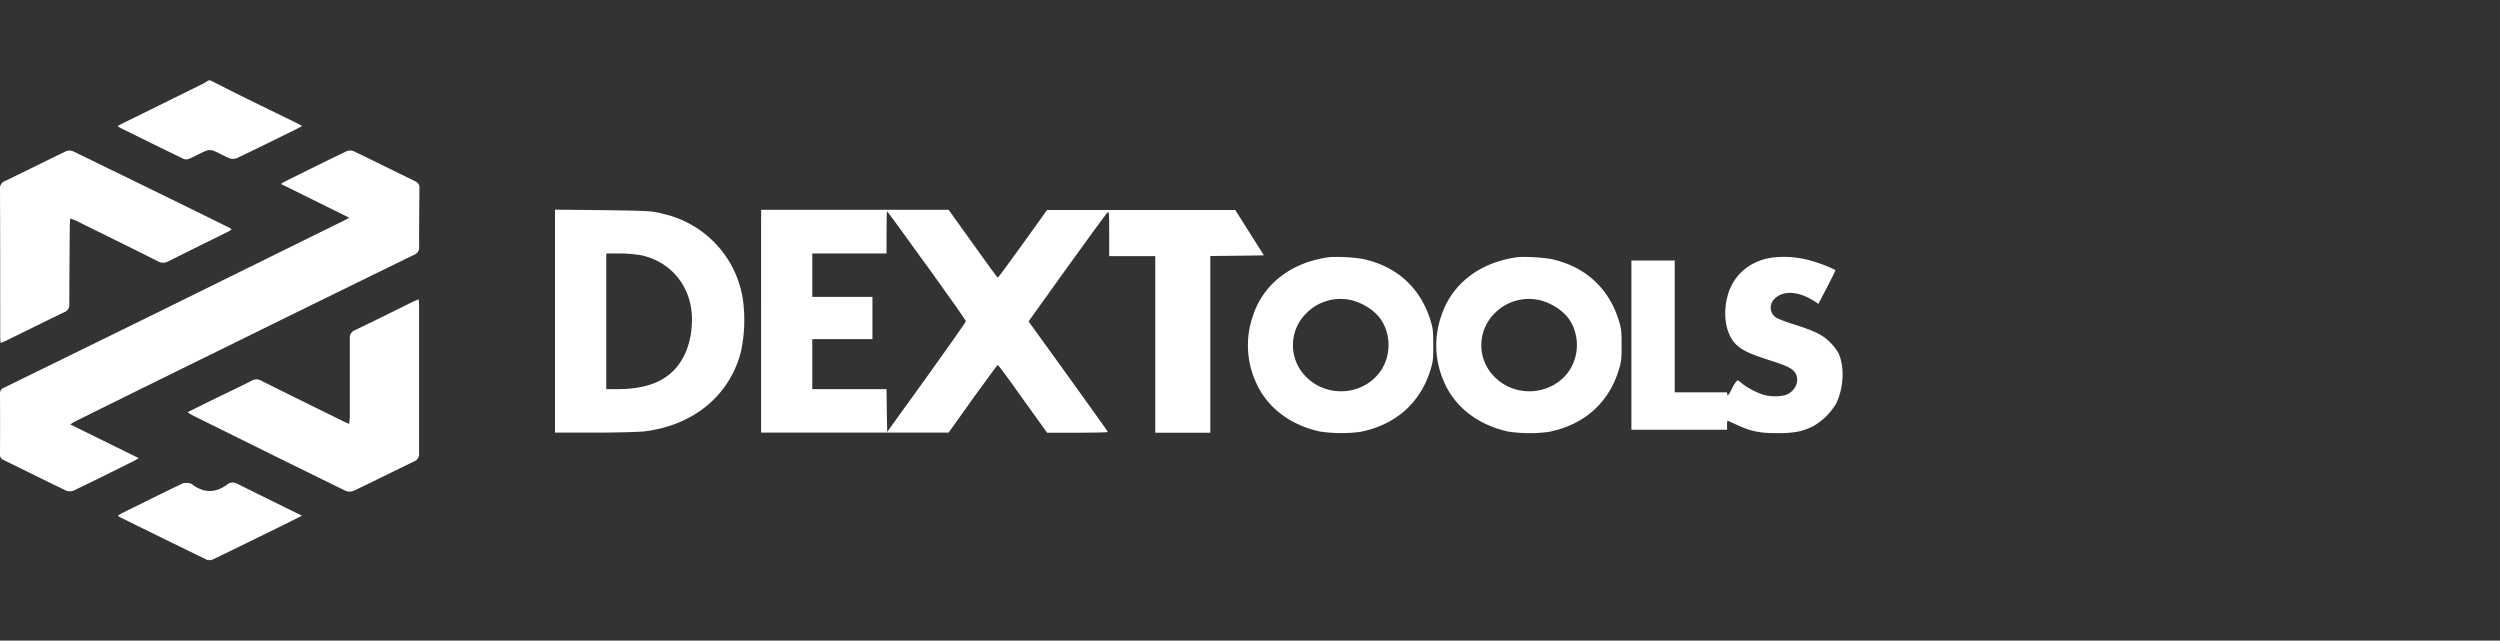 <svg xmlns="http://www.w3.org/2000/svg" viewBox="0 0 800 205"><rect x="0" y="0" width="800" height="205" fill="#333333" stroke="none"/><defs><style>.cls-1{fill:#fff;}.cls-2{fill:none;}</style></defs><g id="Layer_2" data-name="Layer 2"><g id="Layer_1-2" data-name="Layer 1"><path class="cls-1" d="M67.34,25.73c3.42,1.73,6.84,3.47,10.28,5.17,5.8,2.86,11.61,5.68,17.41,8.52.47.23.92.5,1.66.89-.65.36-1.07.62-1.51.84-6.47,3.18-12.93,6.38-19.43,9.48a3.31,3.31,0,0,1-2.36,0c-1.73-.69-3.33-1.7-5.06-2.39a3.48,3.48,0,0,0-2.38,0C64.12,49,62.4,50,60.6,50.79a2.45,2.45,0,0,1-1.78.09C51.94,47.56,45.1,44.17,38.25,40.8a5.72,5.72,0,0,1-.57-.49c.72-.38,1.34-.74,2-1.05Q52.43,33,65.22,26.66a17.31,17.31,0,0,0,1.47-.93Z"/><path class="cls-1" d="M22.49,135.82l21.9,10.78c-.77.46-1.23.77-1.72,1-6.32,3.13-12.63,6.28-19,9.34a3.24,3.24,0,0,1-2.5.06c-6.7-3.21-13.34-6.53-20-9.79A1.77,1.77,0,0,1,0,145.38q.06-9.7,0-19.4a1.9,1.9,0,0,1,1.29-1.93Q26.17,111.89,51,99.69,76.5,87.14,102,74.55l7.92-3.89c.5-.24,1-.53,1.82-1L89.89,58.86c.63-.38,1-.64,1.42-.85,6.51-3.22,13-6.46,19.56-9.6a3.07,3.07,0,0,1,2.36,0c6.6,3.16,13.15,6.44,19.73,9.64a2.1,2.1,0,0,1,1.26,2.17c-.06,6.25-.12,12.5-.1,18.75a2.39,2.39,0,0,1-1.49,2.5q-32.76,16-65.47,32.12Q45.44,124.24,23.75,135C23.44,135.14,23.16,135.38,22.49,135.82Z"/><path class="cls-1" d="M22.47,69.9c-.06.91-.13,1.57-.14,2.24-.06,8.39-.14,16.77-.15,25.16a2.46,2.46,0,0,1-1.59,2.59c-6.26,3-12.48,6.1-18.71,9.16-.47.22-.95.41-1.68.72-.06-.76-.13-1.32-.13-1.87,0-15.81,0-31.62-.07-47.43a2.4,2.4,0,0,1,1.6-2.54C8.1,54.8,14.54,51.57,21,48.45a3.11,3.11,0,0,1,2.36-.05Q48.26,60.49,73.05,72.7c.33.16.64.37,1.08.64a4.39,4.39,0,0,1-.76.61c-6.51,3.22-13,6.41-19.53,9.68a3.24,3.24,0,0,1-3.27,0C41.88,79.25,33.15,75,24.43,70.66,23.88,70.39,23.28,70.21,22.47,69.9Z"/><path class="cls-1" d="M60,131.91c4.3-2.13,8.26-4.1,12.23-6,2.78-1.37,5.59-2.68,8.34-4.1a2.92,2.92,0,0,1,3,0c8.65,4.33,17.33,8.59,26,12.86.61.31,1.25.57,2.15,1,.09-.91.22-1.61.22-2.31,0-8.33,0-16.67,0-25a2.55,2.55,0,0,1,1.66-2.71c6.25-3,12.47-6.11,18.7-9.17.46-.23.95-.41,1.67-.71.06.76.13,1.31.13,1.87,0,15.81,0,31.62,0,47.43a2.47,2.47,0,0,1-1.59,2.59c-6.45,3.1-12.85,6.32-19.31,9.39a3.48,3.48,0,0,1-2.65,0q-24.6-12.06-49.14-24.25C61,132.54,60.66,132.31,60,131.91Z"/><path class="cls-1" d="M96.59,165.05c-2.38,1.19-4.42,2.23-6.47,3.23-7.3,3.58-14.58,7.17-21.9,10.7a2.7,2.7,0,0,1-2,.15c-9.24-4.47-18.44-9-27.65-13.54-.23-.11-.44-.28-.9-.57.58-.35,1-.62,1.43-.84,6.47-3.2,12.93-6.41,19.43-9.53a5,5,0,0,1,2.22,0,1.45,1.45,0,0,1,.72.34c3.78,2.85,7.55,2.82,11.32,0,1.18-.89,2.28-.64,3.54,0,6.16,3.11,12.36,6.12,18.54,9.17C95.3,164.31,95.75,164.58,96.59,165.05Z"/><path class="cls-1" d="M425.66,82.26c-12.35,1.55-21.44,8.54-24.79,19a28.56,28.56,0,0,0,.87,20.72c3.42,8.13,10.77,13.9,20.54,16.09a46.51,46.51,0,0,0,13,.13c11.31-2.23,19.24-9.25,22.5-19.92.77-2.55.87-3.32.87-7.84s-.1-5.28-.87-7.83C454.58,92.09,446.94,85.16,436,82.84A54.1,54.1,0,0,0,425.66,82.26Zm6.93,13.83c4.1,1.06,7.93,3.74,9.74,6.83a15,15,0,0,1-.2,15.31c-5.12,8.06-16.82,9.39-23.85,2.68a14.32,14.32,0,0,1-.49-20.44A15.4,15.4,0,0,1,432.59,96.09Z"/><path class="cls-1" d="M485.94,82.26c-12.35,1.55-21.43,8.54-24.79,19A28.61,28.61,0,0,0,462,122c3.42,8.13,10.77,13.9,20.54,16.09a46.51,46.51,0,0,0,13,.13c11.32-2.23,19.25-9.25,22.5-19.92.78-2.55.87-3.32.87-7.84s-.09-5.28-.87-7.83c-3.22-10.51-10.86-17.44-21.79-19.76A54.1,54.1,0,0,0,485.94,82.26Zm6.93,13.83c4.1,1.06,7.93,3.74,9.74,6.83a15,15,0,0,1-.2,15.31c-5.12,8.06-16.82,9.39-23.85,2.68a14.31,14.31,0,0,1-.48-20.44A15.37,15.37,0,0,1,492.87,96.09Z"/><path class="cls-1" d="M567.14,82.42c-7.18,1-12.57,5.64-14.31,12.25-1.68,6.22-.48,12.6,2.87,15.7,2,1.84,4.35,2.93,10.86,5,6.32,2,7.74,2.9,8.38,5,.74,2.45-1.09,5.35-3.83,6.12a14.85,14.85,0,0,1-6.19,0,22.63,22.63,0,0,1-7.32-3.64,5.76,5.76,0,0,0-1.64-1.16,10.38,10.38,0,0,0-1.71,2.64c-1.06,2.06-1.42,2.51-1.52,1.93l-.09-.71H535.91V83.36H522.05v54.15h30.62v-1.45a4.21,4.21,0,0,1,.13-1.45c.07,0,1.32.58,2.8,1.26,4.55,2.13,7.42,2.74,13,2.74s8-.49,11.44-2.13a20,20,0,0,0,7.54-7.38c2.42-5,2.74-11.77.74-16.06a14.85,14.85,0,0,0-2.64-3.44c-2.35-2.39-4.9-3.65-11.44-5.74a44.35,44.35,0,0,1-5.74-2.13,3.85,3.85,0,0,1-.87-5.9c2.87-3.06,7.93-2.77,13.25.74l1,.68,2.81-5.38c1.51-2.94,2.74-5.39,2.67-5.45a45.69,45.69,0,0,0-6.48-2.58A31.65,31.65,0,0,0,567.14,82.42Z"/><path class="cls-1" d="M177.6,102.77v35.67h12.62c6.92,0,14.17-.2,16.06-.41,15.56-1.92,27.07-11.34,30.76-25.23a48.19,48.19,0,0,0,.61-17.49,33.24,33.24,0,0,0-25.23-26.83c-3.77-1-4.34-1-19.33-1.23l-15.49-.16Zm27.53-21.1c9.79,2.09,16.3,10.28,16.3,20.52,0,6.8-2.13,12.66-6,16.51s-9.63,5.78-17.61,5.82H194V81.1h4.22A46.71,46.71,0,0,1,205.13,81.67Z"/><path class="cls-1" d="M243.55,102.81v35.63l30,0h30l7.74-10.85c4.3-5.94,7.86-10.82,8-10.82s3.77,4.88,8,10.86l7.79,10.85h9.74c5.33,0,9.71-.12,9.71-.24s-5.73-8.15-12.7-17.82l-12.69-17.57,12.12-16.92c6.68-9.26,12.49-17.24,12.9-17.69.78-.78.78-.66.78,6.47v7.25h14.75v56.52h17.61V81.92l8.6-.08,8.56-.13-4.59-7.25-4.58-7.25-30.11,0H335.05L327.31,78c-4.3,5.94-7.86,10.81-8,10.85S315.6,84,311.34,78l-7.78-10.86h-60Zm53-17.86c6.88,9.54,12.54,17.57,12.54,17.82s-5.66,8.31-12.58,17.94L283.9,138.2l-.13-6.84-.08-6.84H259.93v-16h19.25V95H259.93V81.1h23.76V74.34c0-3.73.08-6.76.16-6.76S289.67,75.41,296.55,85Z"/><rect class="cls-2" width="800" height="205"/></g></g></svg>
